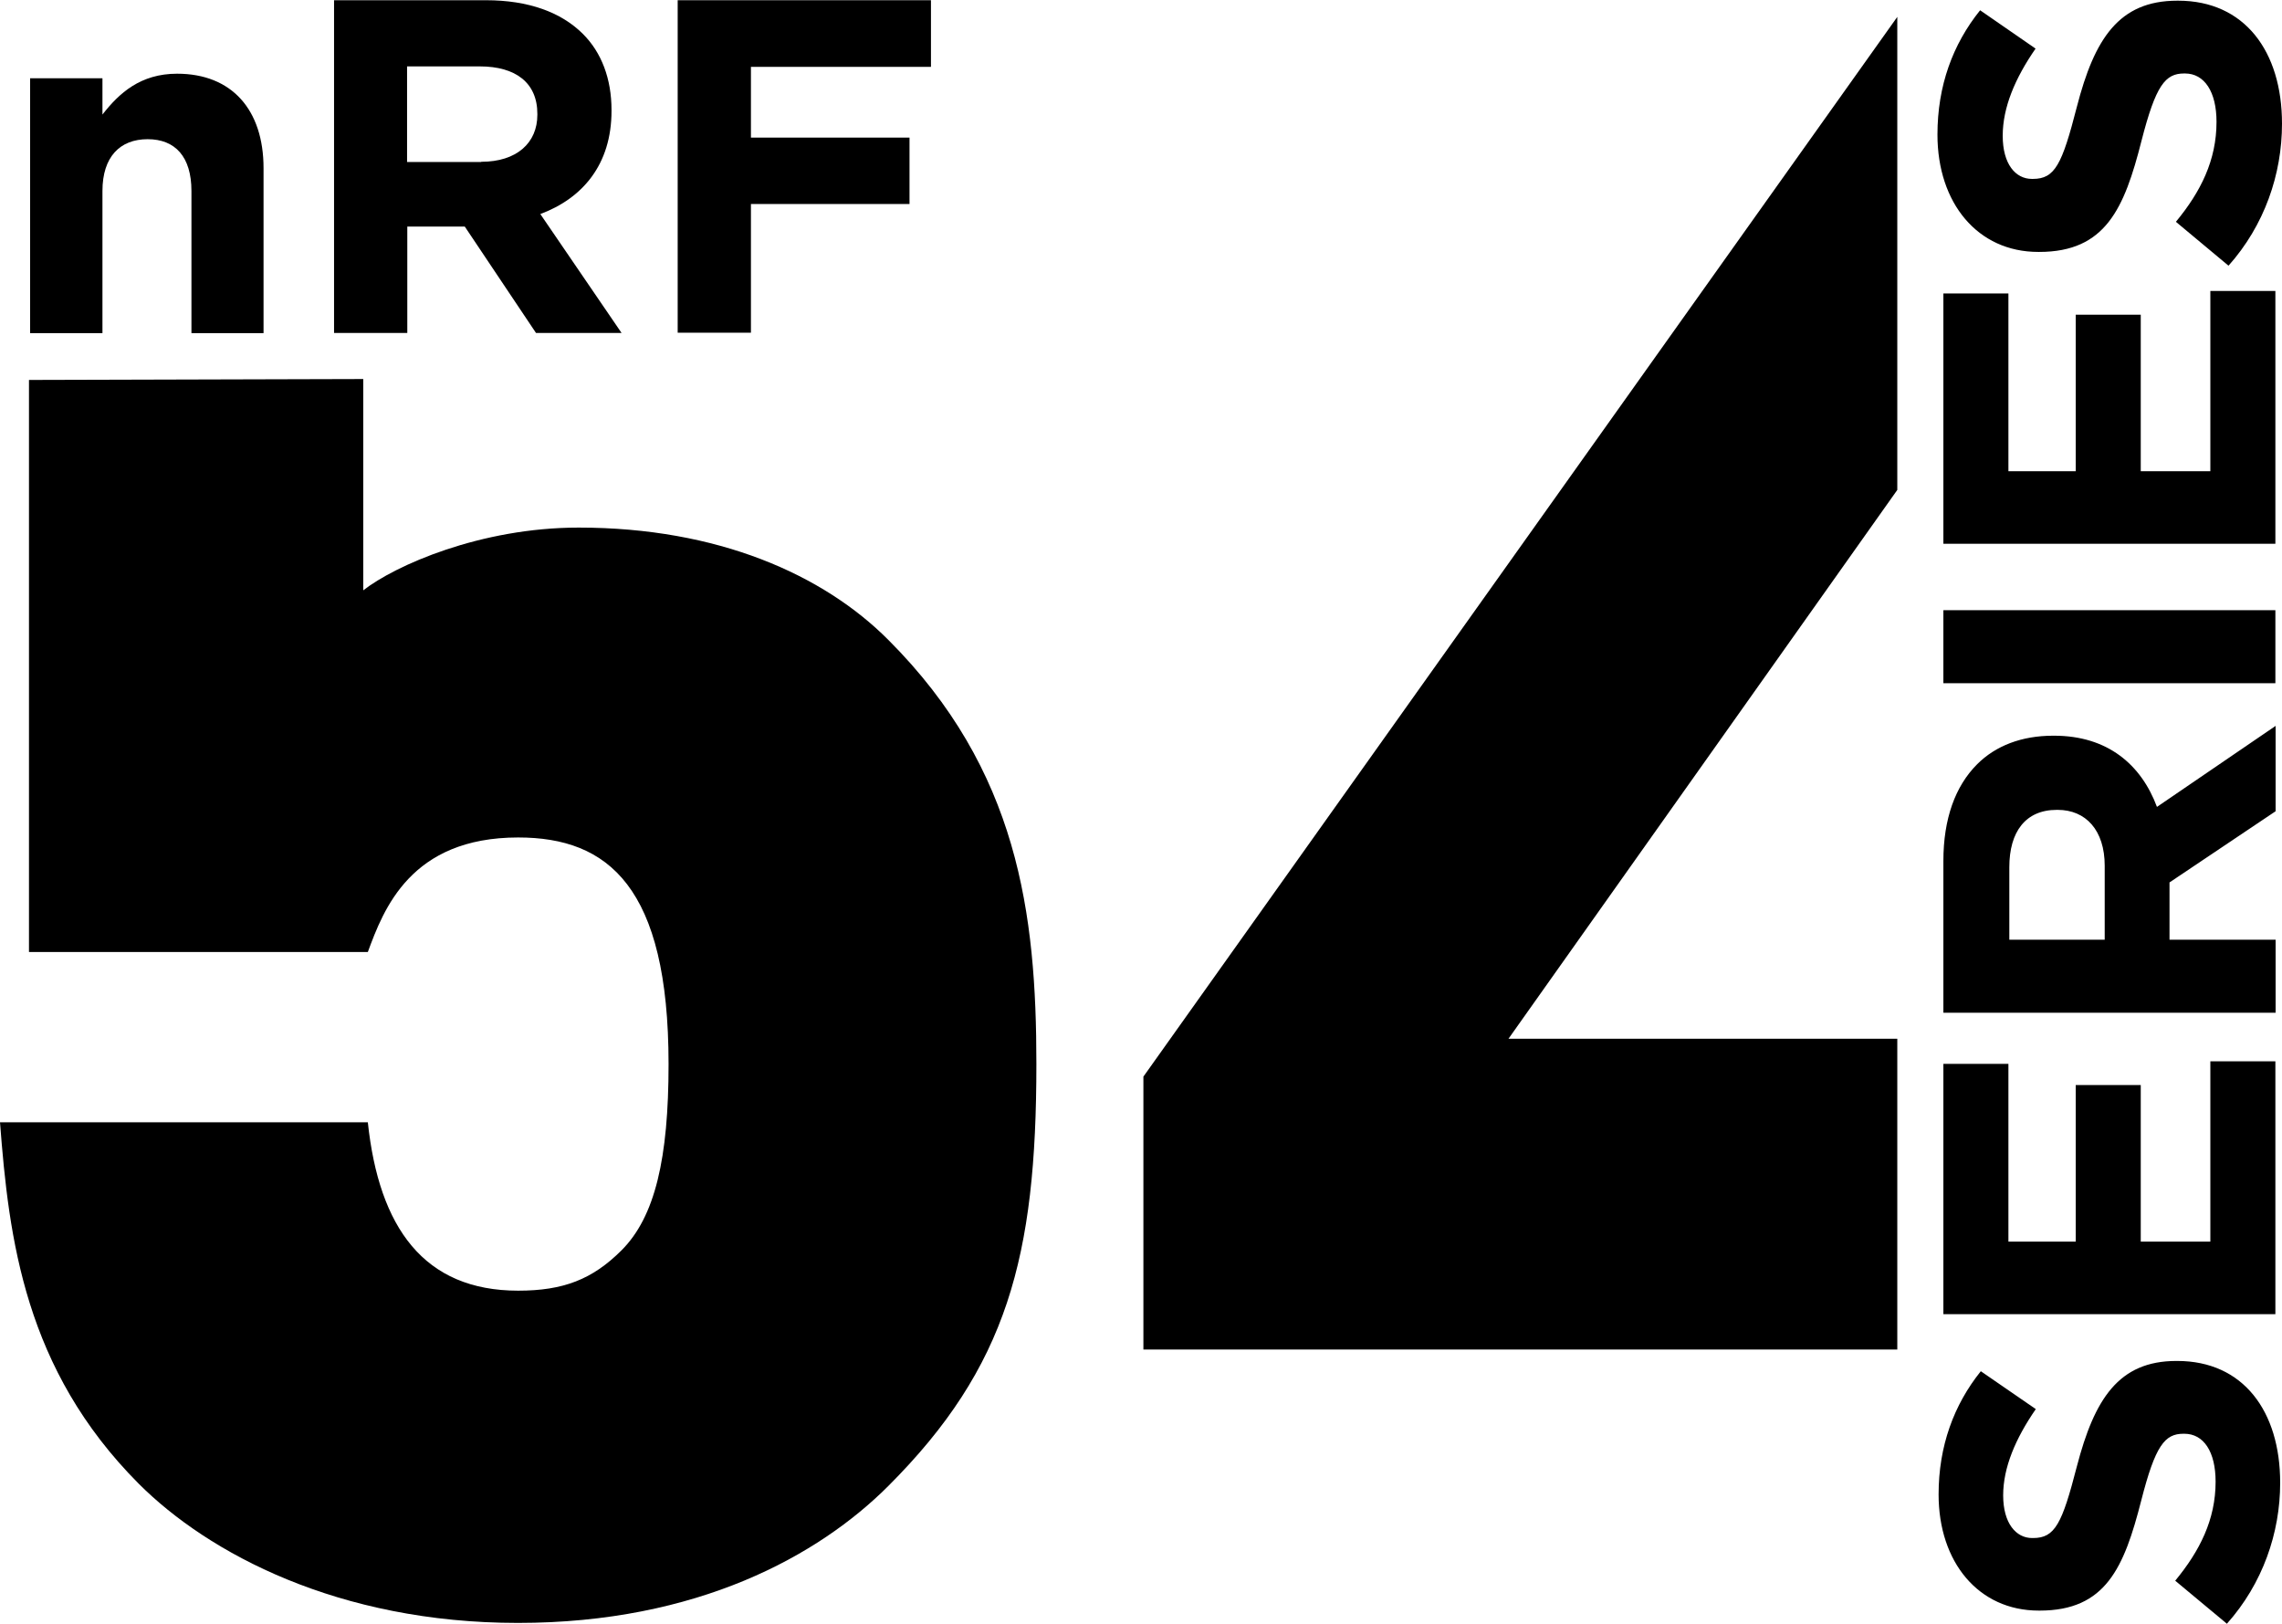 <svg xmlns="http://www.w3.org/2000/svg" viewBox="0 0 100.01 71.16">
      <polygon points="83.15 21.47 66.11 45.52 83.15 45.52 83.15 59.14 50.11 59.14 50.11 47.18 83.15 .74 83.15 21.47"/>
      <path d="M15.92,16.61v9.26c1.38-1.08,5.12-2.75,9.44-2.75,6.1,0,10.72,2.06,13.57,4.92,5.7,5.7,6.49,12,6.49,18.59,0,8.46-1.28,13.28-6.49,18.49-3.05,3.05-8.36,6-16.23,6s-13.57-3.05-16.62-6.1C1.08,60,.39,54.29,0,49.18h16.12c.49,4.62,2.46,7.38,6.59,7.38,1.97,0,3.25-.49,4.53-1.77,1.47-1.47,2.06-4.03,2.06-8.16,0-7.77-2.65-9.93-6.59-9.93-4.72,0-5.9,3.15-6.59,5.02H1.27v-25.07"/>
      <g>
        <path d="M1.32,3.43h3.17v1.59c.73-.94,1.67-1.79,3.27-1.79,2.4,0,3.79,1.58,3.79,4.14v7.23h-3.16v-6.23c0-1.5-.71-2.27-1.92-2.27s-1.98.77-1.98,2.27v6.23H1.32V3.44h0Z"/>
        <path d="M14.63.01h6.67c1.85,0,3.29.52,4.25,1.48.81.81,1.25,1.96,1.25,3.33v.04c0,2.35-1.27,3.83-3.12,4.52l3.56,5.21h-3.75l-3.12-4.66h-2.52v4.66h-3.21V.01h0ZM21.09,7.09c1.56,0,2.46-.83,2.46-2.06v-.04c0-1.37-.96-2.08-2.52-2.08h-3.19v4.19h3.25Z"/>
        <path d="M29.7.01h11.1v2.92h-7.89v3.1h6.95v2.91h-6.95v5.64h-3.21V0h0Z"/>
      </g>
      <g>
        <path d="M97.6,71.16l-2.27-1.89c1.08-1.31,1.77-2.68,1.77-4.34,0-1.31-.52-2.1-1.37-2.1h-.04c-.81,0-1.23.5-1.85,2.93-.75,2.93-1.55,4.82-4.45,4.82h-.04c-2.64,0-4.39-2.12-4.39-5.09,0-2.12.67-3.93,1.85-5.4l2.41,1.66c-.89,1.29-1.43,2.56-1.43,3.78s.56,1.87,1.27,1.87h.04c.96,0,1.27-.62,1.92-3.14.77-2.95,1.83-4.62,4.36-4.62h.04c2.89,0,4.51,2.2,4.51,5.34,0,2.2-.77,4.42-2.33,6.17h0Z"/>
        <path d="M85.17,57.59v-10.97h2.85v7.79h2.95v-6.86h2.85v6.86h3.05v-7.9h2.85v11.08s-14.55,0-14.55,0Z"/>
        <path d="M85.17,44.38v-6.65c0-1.85.52-3.28,1.48-4.24.81-.81,1.95-1.25,3.33-1.25h.04c2.35,0,3.82,1.27,4.51,3.12l5.2-3.55v3.74l-4.65,3.12v2.51h4.65v3.2h-14.56ZM92.24,37.94c0-1.56-.83-2.45-2.06-2.45h-.04c-1.37,0-2.08.96-2.08,2.51v3.18h4.18s0-3.24,0-3.24Z"/>
        <path d="M85.17,29.94v-3.2h14.55v3.2h-14.55Z"/>
        <path d="M85.17,23.83v-10.97h2.85v7.79h2.95v-6.86h2.85v6.86h3.05v-7.9h2.85v11.08s-14.55,0-14.55,0Z"/>
        <path d="M97.65,11.63l-2.29-1.91c1.09-1.32,1.78-2.7,1.78-4.38,0-1.32-.53-2.12-1.38-2.12h-.04c-.82,0-1.24.5-1.87,2.96-.75,2.95-1.57,4.86-4.48,4.86h-.04c-2.66,0-4.42-2.14-4.42-5.14,0-2.14.67-3.96,1.87-5.45l2.43,1.68c-.9,1.3-1.44,2.58-1.44,3.82s.56,1.89,1.28,1.89h.04c.97,0,1.28-.63,1.93-3.16.77-2.98,1.84-4.65,4.4-4.65h.04c2.91,0,4.55,2.22,4.55,5.39,0,2.22-.77,4.46-2.35,6.23v-.02Z"/>
      </g>
</svg>
